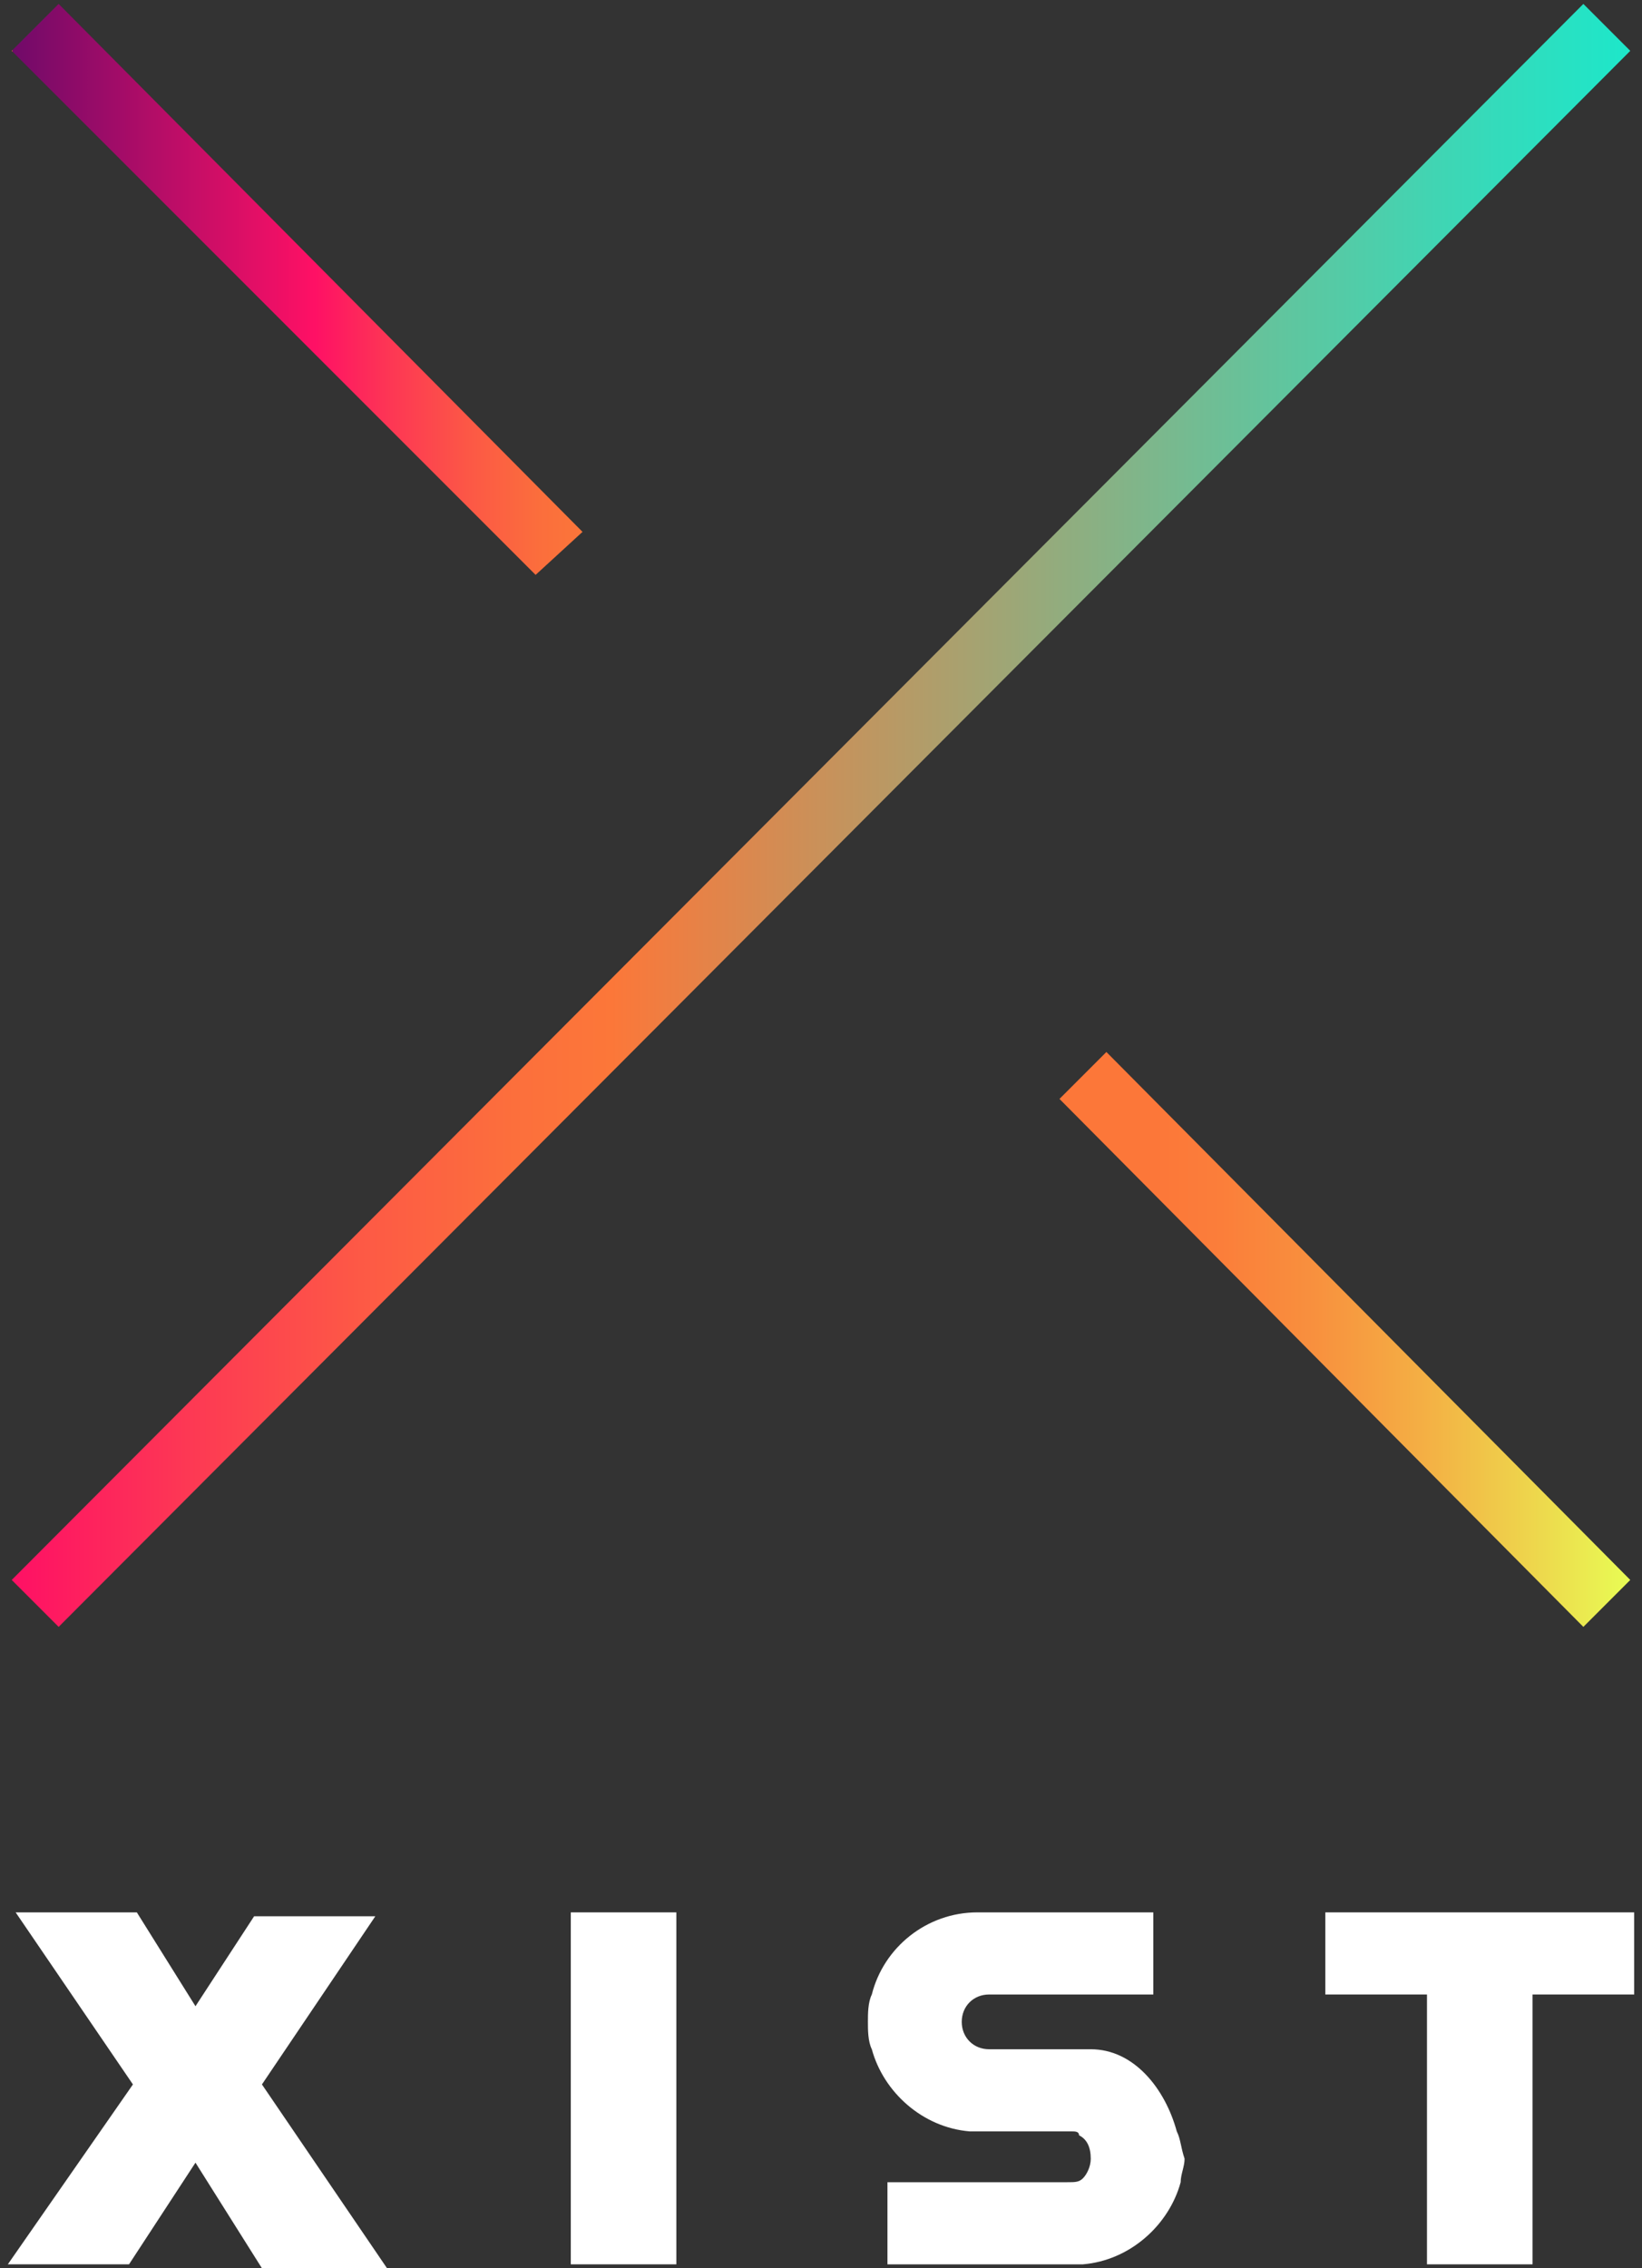 <?xml version="1.0" encoding="utf-8"?>
<!-- Generator: Adobe Illustrator 26.2.1, SVG Export Plug-In . SVG Version: 6.00 Build 0)  -->
<svg version="1.1" id="Layer_1" xmlns:v="https://vecta.io/nano"
	 xmlns="http://www.w3.org/2000/svg" xmlns:xlink="http://www.w3.org/1999/xlink" x="0px" y="0px" viewBox="0 0 42 58"
	 style="enable-background:new 0 0 42 58;" xml:space="preserve">
<rect x="0" y="0" width="42" height="58" fill="#333333" stroke="none"/>
<style type="text/css">
	.st0{enable-background:new    ;}
	.st1{fill:#FFFFFF;}
	.st2{fill:url(#SVGID_1_);}
	.st3{fill:url(#SVGID_00000078723110309302692110000015361206437970508933_);}
	.st4{fill:url(#SVGID_00000077304602421835000030000000239303798989993651_);}
</style>
<g>
	<g>
		<g class="st0">
			<path class="st1" d="M0.4,48.9h3.1L5,51.3l1.5-2.3h3.1l-2.9,4.3l3.2,4.7H6.7L5,55.3l-1.7,2.6H0.2l3.2-4.6L0.4,48.9z"/>
			<path class="st1" d="M14.6,48.9h2.7v9h-2.7V48.9z"/>
			<path class="st1" d="M33.9,48.9h7.9V51h-2.6v6.9h-2.7V51h-2.6V48.9z"/>
		</g>
		<g>
			<linearGradient id="SVGID_1_" gradientUnits="userSpaceOnUse" x1="0.312" y1="20.849" x2="41.73" y2="20.849">
				<stop  offset="0" style="stop-color:#FE1065"/>
				<stop  offset="0.108" style="stop-color:#FD3854"/>
				<stop  offset="0.219" style="stop-color:#FD5A45"/>
				<stop  offset="0.31" style="stop-color:#FC6F3C"/>
				<stop  offset="0.37" style="stop-color:#FC7739"/>
				<stop  offset="0.484" style="stop-color:#CF8E56"/>
				<stop  offset="0.738" style="stop-color:#70BD94"/>
				<stop  offset="0.916" style="stop-color:#34DBBB"/>
				<stop  offset="1" style="stop-color:#1DE7CA"/>
			</linearGradient>
			<polygon class="st2" points="40.5,0.1 0.3,40.4 1.5,41.6 41.7,1.3 			"/>
			
				<linearGradient id="SVGID_00000042699529356484964870000013469503613963914938_" gradientUnits="userSpaceOnUse" x1="27.106" y1="34.265" x2="41.731" y2="34.265">
				<stop  offset="0.168" style="stop-color:#FC7739"/>
				<stop  offset="0.282" style="stop-color:#FB7E3A"/>
				<stop  offset="0.444" style="stop-color:#F8903E"/>
				<stop  offset="0.635" style="stop-color:#F4AF44"/>
				<stop  offset="0.847" style="stop-color:#EDDA4D"/>
				<stop  offset="1" style="stop-color:#E8FD54"/>
			</linearGradient>
			<polygon style="fill:url(#SVGID_00000042699529356484964870000013469503613963914938_);" points="28.3,26.9 27.1,28.1 40.5,41.6 
				41.7,40.4 			"/>
			
				<linearGradient id="SVGID_00000076597907352579397490000010752020721943078318_" gradientUnits="userSpaceOnUse" x1="0.312" y1="7.417" x2="14.938" y2="7.417">
				<stop  offset="0" style="stop-color:#FC7739"/>
				<stop  offset="0" style="stop-color:#F5723B"/>
				<stop  offset="0" style="stop-color:#E36342"/>
				<stop  offset="0" style="stop-color:#C44B4C"/>
				<stop  offset="0" style="stop-color:#992A5B"/>
				<stop  offset="0" style="stop-color:#700A69"/>
				<stop  offset="0.528" style="stop-color:#FE1065"/>
				<stop  offset="0.663" style="stop-color:#FD3754"/>
				<stop  offset="0.805" style="stop-color:#FC5945"/>
				<stop  offset="0.923" style="stop-color:#FB6E3C"/>
				<stop  offset="1" style="stop-color:#FB7639"/>
			</linearGradient>
			<polygon style="fill:url(#SVGID_00000076597907352579397490000010752020721943078318_);" points="14.9,13.6 1.5,0.1 0.3,1.3 
				13.7,14.7 			"/>
		</g>
	</g>
	<path class="st1" d="M30.1,54.5c-0.3-1.1-1.1-2.1-2.2-2.1c0,0-2.6,0-2.6,0c-0.4,0-0.7-0.3-0.7-0.7s0.3-0.7,0.7-0.7h0.1h2.3h1.8
		v-2.1H25c-1.3,0-2.4,0.9-2.7,2.1c-0.1,0.2-0.1,0.5-0.1,0.7c0,0.2,0,0.5,0.1,0.7c0.3,1.1,1.3,2,2.5,2.1c0,0,0,0,0,0l2.6,0
		c0.1,0,0.2,0,0.2,0.1c0.2,0.1,0.3,0.3,0.3,0.6c0,0.2-0.1,0.4-0.2,0.5c-0.1,0.1-0.2,0.1-0.4,0.1h-0.2h-2.3h-2.1v2.1h5v0
		c1.2-0.1,2.2-1,2.5-2.1c0-0.2,0.1-0.4,0.1-0.6C30.2,54.9,30.2,54.7,30.1,54.5z"/>
</g>
</svg>
